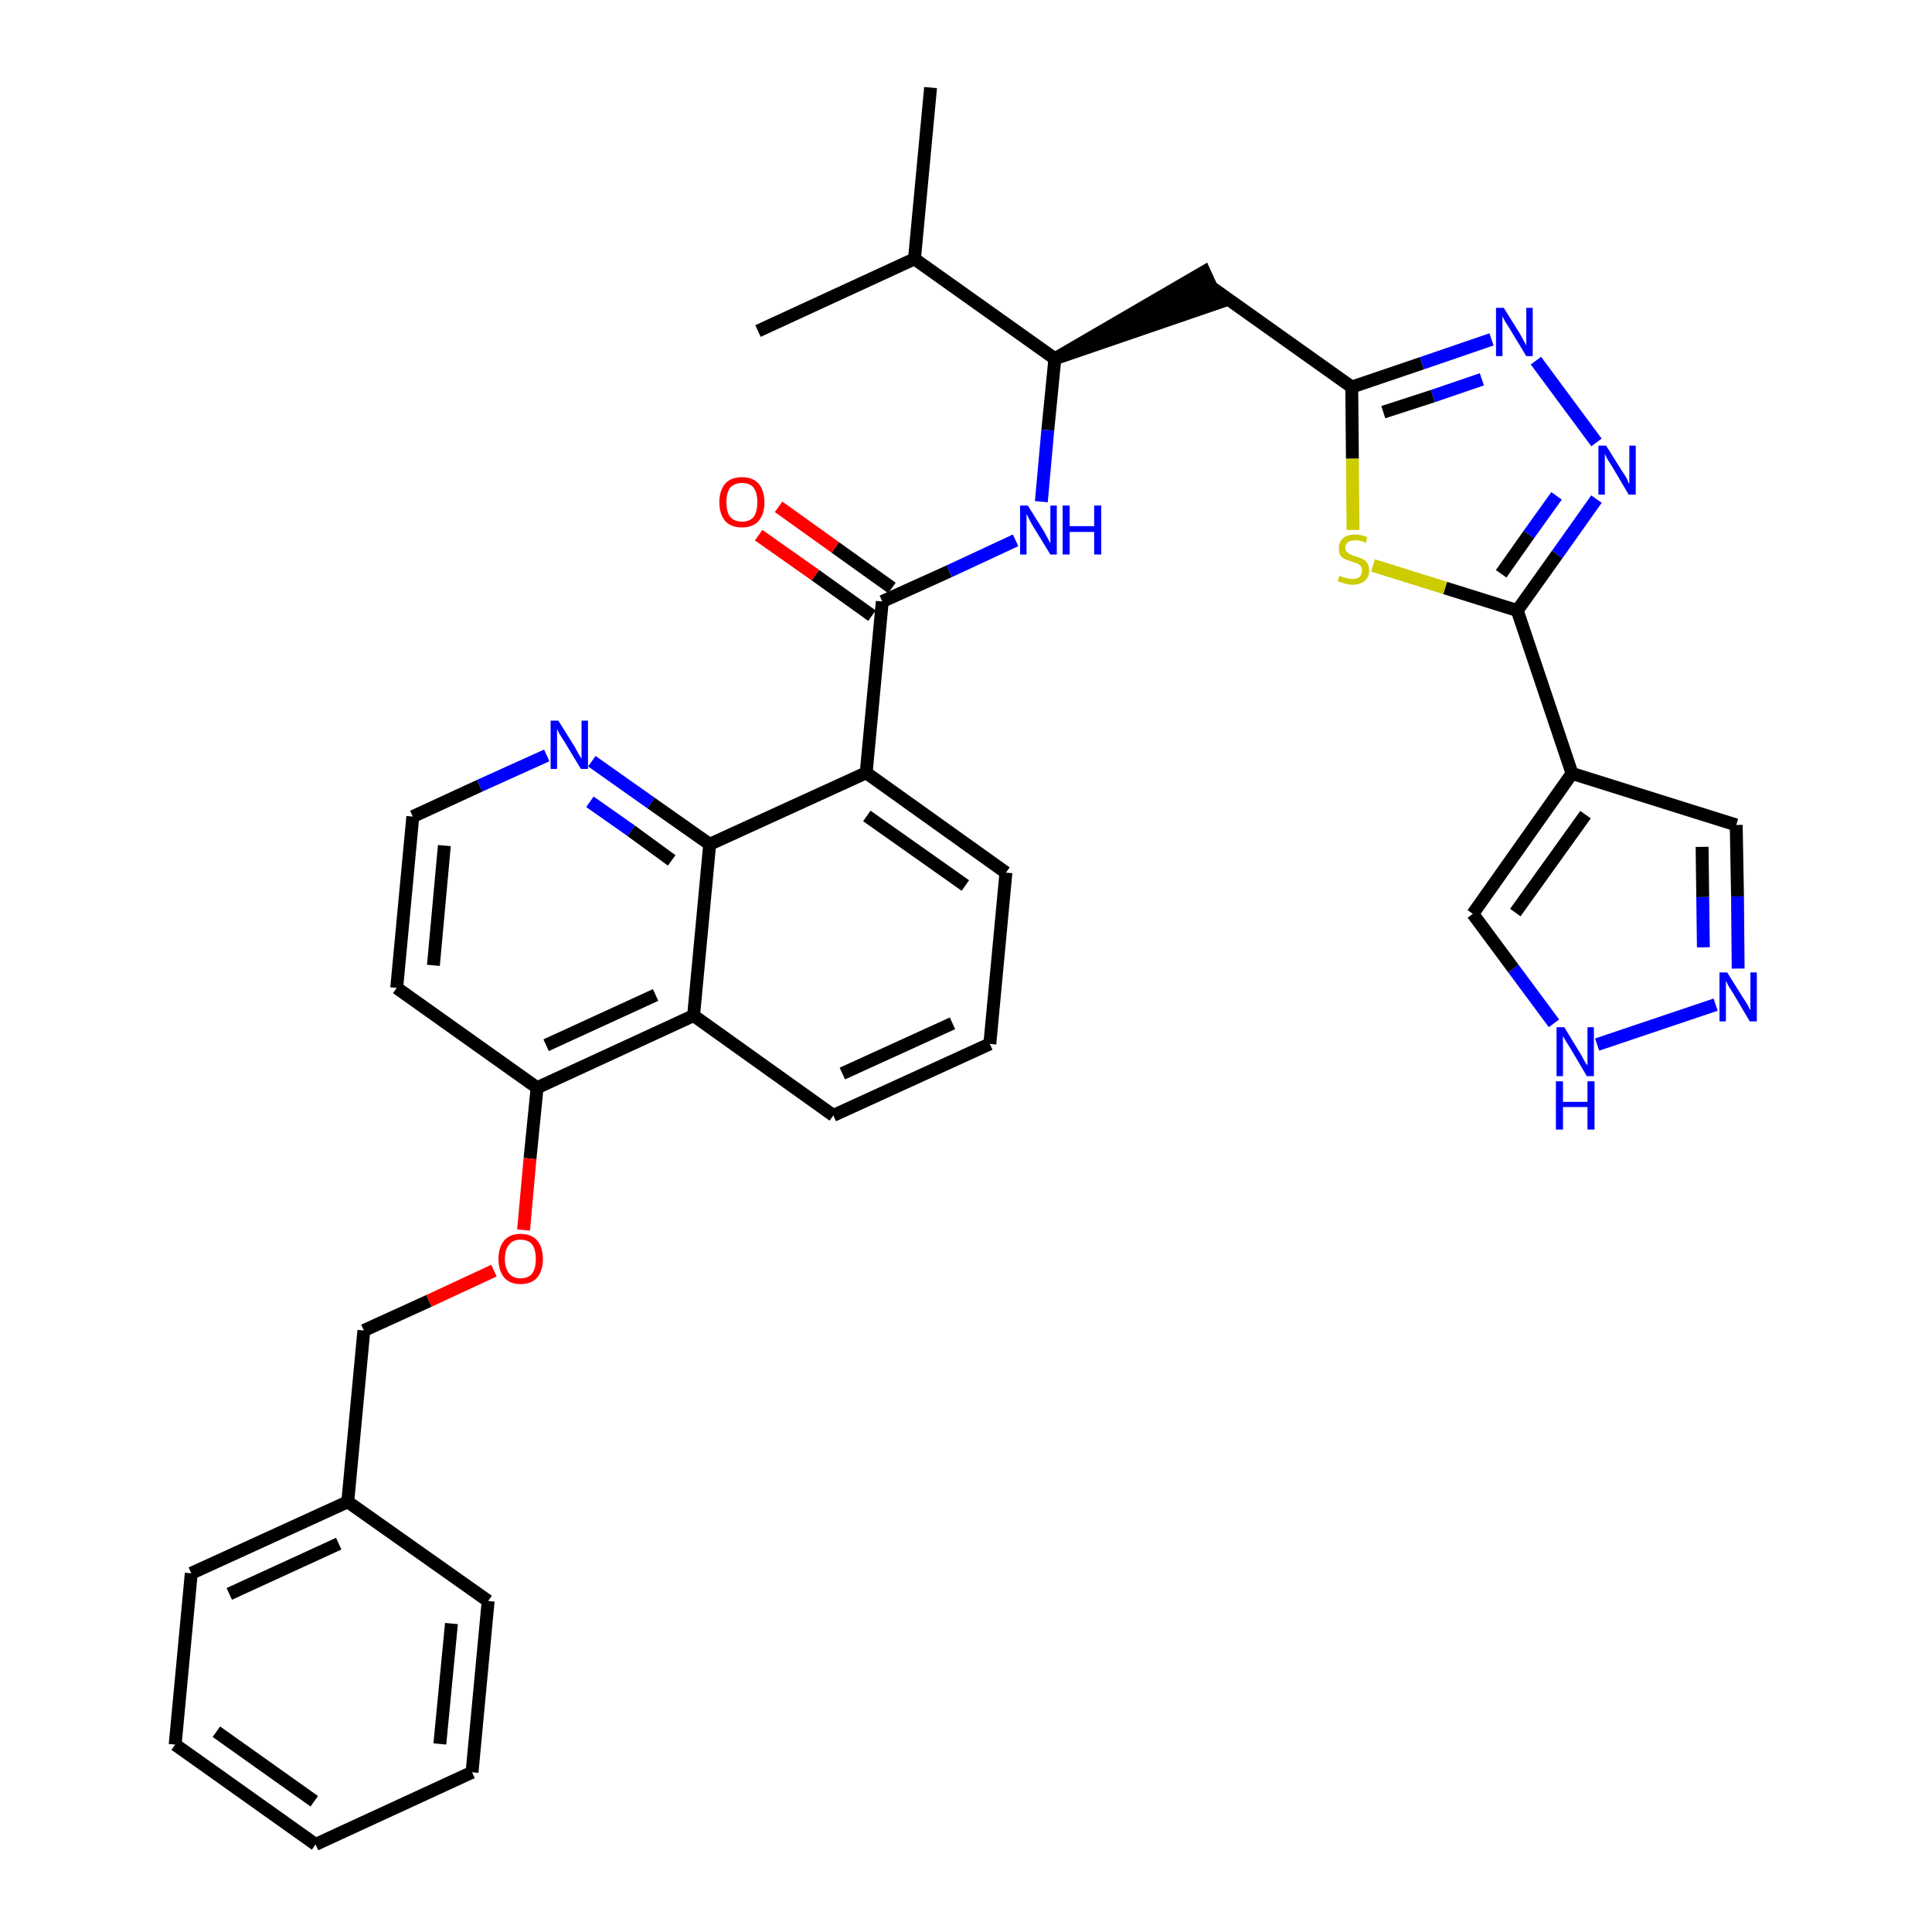 <?xml version='1.0' encoding='iso-8859-1'?>
<svg version='1.1' baseProfile='full'
              xmlns='http://www.w3.org/2000/svg'
                      xmlns:rdkit='http://www.rdkit.org/xml'
                      xmlns:xlink='http://www.w3.org/1999/xlink'
                  xml:space='preserve'
width='300px' height='300px' viewBox='0 0 300 300'>
<!-- END OF HEADER -->
<path class='bond-0 atom-0 atom-1' d='M 144.5,13.6 L 142.0,40.2' style='fill:none;fill-rule:evenodd;stroke:#000000;stroke-width:2.0px;stroke-linecap:butt;stroke-linejoin:miter;stroke-opacity:1' />
<path class='bond-1 atom-1 atom-2' d='M 142.0,40.2 L 117.7,51.4' style='fill:none;fill-rule:evenodd;stroke:#000000;stroke-width:2.0px;stroke-linecap:butt;stroke-linejoin:miter;stroke-opacity:1' />
<path class='bond-2 atom-1 atom-3' d='M 142.0,40.2 L 163.8,55.7' style='fill:none;fill-rule:evenodd;stroke:#000000;stroke-width:2.0px;stroke-linecap:butt;stroke-linejoin:miter;stroke-opacity:1' />
<path class='bond-3 atom-3 atom-4' d='M 163.8,55.7 L 189.2,47.0 L 187.0,42.2 Z' style='fill:#000000;fill-rule:evenodd;fill-opacity:1;stroke:#000000;stroke-width:2.0px;stroke-linecap:butt;stroke-linejoin:miter;stroke-opacity:1;' />
<path class='bond-14 atom-3 atom-15' d='M 163.8,55.7 L 162.7,66.8' style='fill:none;fill-rule:evenodd;stroke:#000000;stroke-width:2.0px;stroke-linecap:butt;stroke-linejoin:miter;stroke-opacity:1' />
<path class='bond-14 atom-3 atom-15' d='M 162.7,66.8 L 161.7,77.9' style='fill:none;fill-rule:evenodd;stroke:#0000FF;stroke-width:2.0px;stroke-linecap:butt;stroke-linejoin:miter;stroke-opacity:1' />
<path class='bond-4 atom-4 atom-5' d='M 188.1,44.6 L 209.9,60.1' style='fill:none;fill-rule:evenodd;stroke:#000000;stroke-width:2.0px;stroke-linecap:butt;stroke-linejoin:miter;stroke-opacity:1' />
<path class='bond-5 atom-5 atom-6' d='M 209.9,60.1 L 220.8,56.4' style='fill:none;fill-rule:evenodd;stroke:#000000;stroke-width:2.0px;stroke-linecap:butt;stroke-linejoin:miter;stroke-opacity:1' />
<path class='bond-5 atom-5 atom-6' d='M 220.8,56.4 L 231.6,52.7' style='fill:none;fill-rule:evenodd;stroke:#0000FF;stroke-width:2.0px;stroke-linecap:butt;stroke-linejoin:miter;stroke-opacity:1' />
<path class='bond-5 atom-5 atom-6' d='M 214.8,64.0 L 222.5,61.5' style='fill:none;fill-rule:evenodd;stroke:#000000;stroke-width:2.0px;stroke-linecap:butt;stroke-linejoin:miter;stroke-opacity:1' />
<path class='bond-5 atom-5 atom-6' d='M 222.5,61.5 L 230.1,58.9' style='fill:none;fill-rule:evenodd;stroke:#0000FF;stroke-width:2.0px;stroke-linecap:butt;stroke-linejoin:miter;stroke-opacity:1' />
<path class='bond-35 atom-14 atom-5' d='M 210.1,82.3 L 210.0,71.2' style='fill:none;fill-rule:evenodd;stroke:#CCCC00;stroke-width:2.0px;stroke-linecap:butt;stroke-linejoin:miter;stroke-opacity:1' />
<path class='bond-35 atom-14 atom-5' d='M 210.0,71.2 L 209.9,60.1' style='fill:none;fill-rule:evenodd;stroke:#000000;stroke-width:2.0px;stroke-linecap:butt;stroke-linejoin:miter;stroke-opacity:1' />
<path class='bond-6 atom-6 atom-7' d='M 238.5,56.0 L 247.9,68.7' style='fill:none;fill-rule:evenodd;stroke:#0000FF;stroke-width:2.0px;stroke-linecap:butt;stroke-linejoin:miter;stroke-opacity:1' />
<path class='bond-7 atom-7 atom-8' d='M 247.9,77.5 L 241.8,86.1' style='fill:none;fill-rule:evenodd;stroke:#0000FF;stroke-width:2.0px;stroke-linecap:butt;stroke-linejoin:miter;stroke-opacity:1' />
<path class='bond-7 atom-7 atom-8' d='M 241.8,86.1 L 235.6,94.8' style='fill:none;fill-rule:evenodd;stroke:#000000;stroke-width:2.0px;stroke-linecap:butt;stroke-linejoin:miter;stroke-opacity:1' />
<path class='bond-7 atom-7 atom-8' d='M 241.7,77.0 L 237.4,83.0' style='fill:none;fill-rule:evenodd;stroke:#0000FF;stroke-width:2.0px;stroke-linecap:butt;stroke-linejoin:miter;stroke-opacity:1' />
<path class='bond-7 atom-7 atom-8' d='M 237.4,83.0 L 233.1,89.1' style='fill:none;fill-rule:evenodd;stroke:#000000;stroke-width:2.0px;stroke-linecap:butt;stroke-linejoin:miter;stroke-opacity:1' />
<path class='bond-8 atom-8 atom-9' d='M 235.6,94.8 L 244.1,120.1' style='fill:none;fill-rule:evenodd;stroke:#000000;stroke-width:2.0px;stroke-linecap:butt;stroke-linejoin:miter;stroke-opacity:1' />
<path class='bond-13 atom-8 atom-14' d='M 235.6,94.8 L 224.4,91.3' style='fill:none;fill-rule:evenodd;stroke:#000000;stroke-width:2.0px;stroke-linecap:butt;stroke-linejoin:miter;stroke-opacity:1' />
<path class='bond-13 atom-8 atom-14' d='M 224.4,91.3 L 213.2,87.8' style='fill:none;fill-rule:evenodd;stroke:#CCCC00;stroke-width:2.0px;stroke-linecap:butt;stroke-linejoin:miter;stroke-opacity:1' />
<path class='bond-9 atom-9 atom-10' d='M 244.1,120.1 L 269.6,128.1' style='fill:none;fill-rule:evenodd;stroke:#000000;stroke-width:2.0px;stroke-linecap:butt;stroke-linejoin:miter;stroke-opacity:1' />
<path class='bond-37 atom-13 atom-9' d='M 228.7,141.9 L 244.1,120.1' style='fill:none;fill-rule:evenodd;stroke:#000000;stroke-width:2.0px;stroke-linecap:butt;stroke-linejoin:miter;stroke-opacity:1' />
<path class='bond-37 atom-13 atom-9' d='M 235.3,141.7 L 246.2,126.5' style='fill:none;fill-rule:evenodd;stroke:#000000;stroke-width:2.0px;stroke-linecap:butt;stroke-linejoin:miter;stroke-opacity:1' />
<path class='bond-10 atom-10 atom-11' d='M 269.6,128.1 L 269.8,139.2' style='fill:none;fill-rule:evenodd;stroke:#000000;stroke-width:2.0px;stroke-linecap:butt;stroke-linejoin:miter;stroke-opacity:1' />
<path class='bond-10 atom-10 atom-11' d='M 269.8,139.2 L 269.9,150.4' style='fill:none;fill-rule:evenodd;stroke:#0000FF;stroke-width:2.0px;stroke-linecap:butt;stroke-linejoin:miter;stroke-opacity:1' />
<path class='bond-10 atom-10 atom-11' d='M 264.3,131.5 L 264.4,139.3' style='fill:none;fill-rule:evenodd;stroke:#000000;stroke-width:2.0px;stroke-linecap:butt;stroke-linejoin:miter;stroke-opacity:1' />
<path class='bond-10 atom-10 atom-11' d='M 264.4,139.3 L 264.5,147.1' style='fill:none;fill-rule:evenodd;stroke:#0000FF;stroke-width:2.0px;stroke-linecap:butt;stroke-linejoin:miter;stroke-opacity:1' />
<path class='bond-11 atom-11 atom-12' d='M 266.4,156.0 L 248.0,162.2' style='fill:none;fill-rule:evenodd;stroke:#0000FF;stroke-width:2.0px;stroke-linecap:butt;stroke-linejoin:miter;stroke-opacity:1' />
<path class='bond-12 atom-12 atom-13' d='M 241.3,158.9 L 235.0,150.4' style='fill:none;fill-rule:evenodd;stroke:#0000FF;stroke-width:2.0px;stroke-linecap:butt;stroke-linejoin:miter;stroke-opacity:1' />
<path class='bond-12 atom-12 atom-13' d='M 235.0,150.4 L 228.7,141.9' style='fill:none;fill-rule:evenodd;stroke:#000000;stroke-width:2.0px;stroke-linecap:butt;stroke-linejoin:miter;stroke-opacity:1' />
<path class='bond-15 atom-15 atom-16' d='M 157.7,83.9 L 147.4,88.7' style='fill:none;fill-rule:evenodd;stroke:#0000FF;stroke-width:2.0px;stroke-linecap:butt;stroke-linejoin:miter;stroke-opacity:1' />
<path class='bond-15 atom-15 atom-16' d='M 147.4,88.7 L 137.0,93.4' style='fill:none;fill-rule:evenodd;stroke:#000000;stroke-width:2.0px;stroke-linecap:butt;stroke-linejoin:miter;stroke-opacity:1' />
<path class='bond-16 atom-16 atom-17' d='M 138.5,91.3 L 129.7,85.0' style='fill:none;fill-rule:evenodd;stroke:#000000;stroke-width:2.0px;stroke-linecap:butt;stroke-linejoin:miter;stroke-opacity:1' />
<path class='bond-16 atom-16 atom-17' d='M 129.7,85.0 L 120.9,78.7' style='fill:none;fill-rule:evenodd;stroke:#FF0000;stroke-width:2.0px;stroke-linecap:butt;stroke-linejoin:miter;stroke-opacity:1' />
<path class='bond-16 atom-16 atom-17' d='M 135.4,95.6 L 126.6,89.3' style='fill:none;fill-rule:evenodd;stroke:#000000;stroke-width:2.0px;stroke-linecap:butt;stroke-linejoin:miter;stroke-opacity:1' />
<path class='bond-16 atom-16 atom-17' d='M 126.6,89.3 L 117.8,83.1' style='fill:none;fill-rule:evenodd;stroke:#FF0000;stroke-width:2.0px;stroke-linecap:butt;stroke-linejoin:miter;stroke-opacity:1' />
<path class='bond-17 atom-16 atom-18' d='M 137.0,93.4 L 134.5,120.0' style='fill:none;fill-rule:evenodd;stroke:#000000;stroke-width:2.0px;stroke-linecap:butt;stroke-linejoin:miter;stroke-opacity:1' />
<path class='bond-18 atom-18 atom-19' d='M 134.5,120.0 L 156.2,135.5' style='fill:none;fill-rule:evenodd;stroke:#000000;stroke-width:2.0px;stroke-linecap:butt;stroke-linejoin:miter;stroke-opacity:1' />
<path class='bond-18 atom-18 atom-19' d='M 134.6,126.7 L 149.9,137.5' style='fill:none;fill-rule:evenodd;stroke:#000000;stroke-width:2.0px;stroke-linecap:butt;stroke-linejoin:miter;stroke-opacity:1' />
<path class='bond-36 atom-35 atom-18' d='M 110.2,131.1 L 134.5,120.0' style='fill:none;fill-rule:evenodd;stroke:#000000;stroke-width:2.0px;stroke-linecap:butt;stroke-linejoin:miter;stroke-opacity:1' />
<path class='bond-19 atom-19 atom-20' d='M 156.2,135.5 L 153.7,162.1' style='fill:none;fill-rule:evenodd;stroke:#000000;stroke-width:2.0px;stroke-linecap:butt;stroke-linejoin:miter;stroke-opacity:1' />
<path class='bond-20 atom-20 atom-21' d='M 153.7,162.1 L 129.4,173.2' style='fill:none;fill-rule:evenodd;stroke:#000000;stroke-width:2.0px;stroke-linecap:butt;stroke-linejoin:miter;stroke-opacity:1' />
<path class='bond-20 atom-20 atom-21' d='M 147.9,158.9 L 130.8,166.7' style='fill:none;fill-rule:evenodd;stroke:#000000;stroke-width:2.0px;stroke-linecap:butt;stroke-linejoin:miter;stroke-opacity:1' />
<path class='bond-21 atom-21 atom-22' d='M 129.4,173.2 L 107.7,157.7' style='fill:none;fill-rule:evenodd;stroke:#000000;stroke-width:2.0px;stroke-linecap:butt;stroke-linejoin:miter;stroke-opacity:1' />
<path class='bond-22 atom-22 atom-23' d='M 107.7,157.7 L 83.4,168.9' style='fill:none;fill-rule:evenodd;stroke:#000000;stroke-width:2.0px;stroke-linecap:butt;stroke-linejoin:miter;stroke-opacity:1' />
<path class='bond-22 atom-22 atom-23' d='M 101.8,154.5 L 84.8,162.3' style='fill:none;fill-rule:evenodd;stroke:#000000;stroke-width:2.0px;stroke-linecap:butt;stroke-linejoin:miter;stroke-opacity:1' />
<path class='bond-38 atom-35 atom-22' d='M 110.2,131.1 L 107.7,157.7' style='fill:none;fill-rule:evenodd;stroke:#000000;stroke-width:2.0px;stroke-linecap:butt;stroke-linejoin:miter;stroke-opacity:1' />
<path class='bond-23 atom-23 atom-24' d='M 83.4,168.9 L 82.3,179.9' style='fill:none;fill-rule:evenodd;stroke:#000000;stroke-width:2.0px;stroke-linecap:butt;stroke-linejoin:miter;stroke-opacity:1' />
<path class='bond-23 atom-23 atom-24' d='M 82.3,179.9 L 81.3,191.0' style='fill:none;fill-rule:evenodd;stroke:#FF0000;stroke-width:2.0px;stroke-linecap:butt;stroke-linejoin:miter;stroke-opacity:1' />
<path class='bond-31 atom-23 atom-32' d='M 83.4,168.9 L 61.6,153.4' style='fill:none;fill-rule:evenodd;stroke:#000000;stroke-width:2.0px;stroke-linecap:butt;stroke-linejoin:miter;stroke-opacity:1' />
<path class='bond-24 atom-24 atom-25' d='M 76.7,197.3 L 66.6,202.0' style='fill:none;fill-rule:evenodd;stroke:#FF0000;stroke-width:2.0px;stroke-linecap:butt;stroke-linejoin:miter;stroke-opacity:1' />
<path class='bond-24 atom-24 atom-25' d='M 66.6,202.0 L 56.5,206.6' style='fill:none;fill-rule:evenodd;stroke:#000000;stroke-width:2.0px;stroke-linecap:butt;stroke-linejoin:miter;stroke-opacity:1' />
<path class='bond-25 atom-25 atom-26' d='M 56.5,206.6 L 54.0,233.2' style='fill:none;fill-rule:evenodd;stroke:#000000;stroke-width:2.0px;stroke-linecap:butt;stroke-linejoin:miter;stroke-opacity:1' />
<path class='bond-26 atom-26 atom-27' d='M 54.0,233.2 L 29.7,244.3' style='fill:none;fill-rule:evenodd;stroke:#000000;stroke-width:2.0px;stroke-linecap:butt;stroke-linejoin:miter;stroke-opacity:1' />
<path class='bond-26 atom-26 atom-27' d='M 52.6,239.7 L 35.6,247.5' style='fill:none;fill-rule:evenodd;stroke:#000000;stroke-width:2.0px;stroke-linecap:butt;stroke-linejoin:miter;stroke-opacity:1' />
<path class='bond-39 atom-31 atom-26' d='M 75.8,248.6 L 54.0,233.2' style='fill:none;fill-rule:evenodd;stroke:#000000;stroke-width:2.0px;stroke-linecap:butt;stroke-linejoin:miter;stroke-opacity:1' />
<path class='bond-27 atom-27 atom-28' d='M 29.7,244.3 L 27.2,270.9' style='fill:none;fill-rule:evenodd;stroke:#000000;stroke-width:2.0px;stroke-linecap:butt;stroke-linejoin:miter;stroke-opacity:1' />
<path class='bond-28 atom-28 atom-29' d='M 27.2,270.9 L 49.0,286.4' style='fill:none;fill-rule:evenodd;stroke:#000000;stroke-width:2.0px;stroke-linecap:butt;stroke-linejoin:miter;stroke-opacity:1' />
<path class='bond-28 atom-28 atom-29' d='M 33.6,268.9 L 48.8,279.7' style='fill:none;fill-rule:evenodd;stroke:#000000;stroke-width:2.0px;stroke-linecap:butt;stroke-linejoin:miter;stroke-opacity:1' />
<path class='bond-29 atom-29 atom-30' d='M 49.0,286.4 L 73.3,275.2' style='fill:none;fill-rule:evenodd;stroke:#000000;stroke-width:2.0px;stroke-linecap:butt;stroke-linejoin:miter;stroke-opacity:1' />
<path class='bond-30 atom-30 atom-31' d='M 73.3,275.2 L 75.8,248.6' style='fill:none;fill-rule:evenodd;stroke:#000000;stroke-width:2.0px;stroke-linecap:butt;stroke-linejoin:miter;stroke-opacity:1' />
<path class='bond-30 atom-30 atom-31' d='M 68.3,270.8 L 70.1,252.1' style='fill:none;fill-rule:evenodd;stroke:#000000;stroke-width:2.0px;stroke-linecap:butt;stroke-linejoin:miter;stroke-opacity:1' />
<path class='bond-32 atom-32 atom-33' d='M 61.6,153.4 L 64.1,126.8' style='fill:none;fill-rule:evenodd;stroke:#000000;stroke-width:2.0px;stroke-linecap:butt;stroke-linejoin:miter;stroke-opacity:1' />
<path class='bond-32 atom-32 atom-33' d='M 67.3,149.9 L 69.0,131.3' style='fill:none;fill-rule:evenodd;stroke:#000000;stroke-width:2.0px;stroke-linecap:butt;stroke-linejoin:miter;stroke-opacity:1' />
<path class='bond-33 atom-33 atom-34' d='M 64.1,126.8 L 74.5,122.0' style='fill:none;fill-rule:evenodd;stroke:#000000;stroke-width:2.0px;stroke-linecap:butt;stroke-linejoin:miter;stroke-opacity:1' />
<path class='bond-33 atom-33 atom-34' d='M 74.5,122.0 L 84.9,117.3' style='fill:none;fill-rule:evenodd;stroke:#0000FF;stroke-width:2.0px;stroke-linecap:butt;stroke-linejoin:miter;stroke-opacity:1' />
<path class='bond-34 atom-34 atom-35' d='M 91.9,118.2 L 101.1,124.7' style='fill:none;fill-rule:evenodd;stroke:#0000FF;stroke-width:2.0px;stroke-linecap:butt;stroke-linejoin:miter;stroke-opacity:1' />
<path class='bond-34 atom-34 atom-35' d='M 101.1,124.7 L 110.2,131.1' style='fill:none;fill-rule:evenodd;stroke:#000000;stroke-width:2.0px;stroke-linecap:butt;stroke-linejoin:miter;stroke-opacity:1' />
<path class='bond-34 atom-34 atom-35' d='M 91.6,124.5 L 98.0,129.0' style='fill:none;fill-rule:evenodd;stroke:#0000FF;stroke-width:2.0px;stroke-linecap:butt;stroke-linejoin:miter;stroke-opacity:1' />
<path class='bond-34 atom-34 atom-35' d='M 98.0,129.0 L 104.3,133.6' style='fill:none;fill-rule:evenodd;stroke:#000000;stroke-width:2.0px;stroke-linecap:butt;stroke-linejoin:miter;stroke-opacity:1' />
<path  class='atom-6' d='M 233.5 47.8
L 236.0 51.8
Q 236.2 52.2, 236.6 52.9
Q 237.0 53.6, 237.0 53.7
L 237.0 47.8
L 238.0 47.8
L 238.0 55.3
L 237.0 55.3
L 234.4 51.0
Q 234.0 50.4, 233.7 49.9
Q 233.4 49.3, 233.3 49.1
L 233.3 55.3
L 232.3 55.3
L 232.3 47.8
L 233.5 47.8
' fill='#0000FF'/>
<path  class='atom-7' d='M 249.4 69.2
L 251.9 73.2
Q 252.2 73.6, 252.6 74.3
Q 252.9 75.1, 253.0 75.1
L 253.0 69.2
L 254.0 69.2
L 254.0 76.8
L 252.9 76.8
L 250.3 72.4
Q 250.0 71.9, 249.6 71.3
Q 249.3 70.7, 249.2 70.5
L 249.2 76.8
L 248.2 76.8
L 248.2 69.2
L 249.4 69.2
' fill='#0000FF'/>
<path  class='atom-11' d='M 268.2 151.0
L 270.7 155.0
Q 271.0 155.4, 271.4 156.1
Q 271.8 156.9, 271.8 156.9
L 271.8 151.0
L 272.8 151.0
L 272.8 158.6
L 271.7 158.6
L 269.1 154.2
Q 268.8 153.7, 268.4 153.1
Q 268.1 152.5, 268.0 152.3
L 268.0 158.6
L 267.0 158.6
L 267.0 151.0
L 268.2 151.0
' fill='#0000FF'/>
<path  class='atom-12' d='M 242.9 159.5
L 245.4 163.6
Q 245.6 163.9, 246.0 164.7
Q 246.4 165.4, 246.5 165.4
L 246.5 159.5
L 247.5 159.5
L 247.5 167.1
L 246.4 167.1
L 243.8 162.7
Q 243.5 162.2, 243.1 161.6
Q 242.8 161.0, 242.7 160.9
L 242.7 167.1
L 241.7 167.1
L 241.7 159.5
L 242.9 159.5
' fill='#0000FF'/>
<path  class='atom-12' d='M 241.6 167.9
L 242.7 167.9
L 242.7 171.1
L 246.5 171.1
L 246.5 167.9
L 247.6 167.9
L 247.6 175.4
L 246.5 175.4
L 246.5 171.9
L 242.7 171.9
L 242.7 175.4
L 241.6 175.4
L 241.6 167.9
' fill='#0000FF'/>
<path  class='atom-14' d='M 208.0 89.4
Q 208.1 89.4, 208.4 89.6
Q 208.8 89.7, 209.2 89.8
Q 209.6 89.9, 210.0 89.9
Q 210.7 89.9, 211.1 89.6
Q 211.5 89.2, 211.5 88.6
Q 211.5 88.2, 211.3 87.9
Q 211.1 87.7, 210.8 87.5
Q 210.4 87.4, 209.9 87.2
Q 209.2 87.0, 208.8 86.8
Q 208.4 86.6, 208.1 86.2
Q 207.9 85.8, 207.9 85.1
Q 207.9 84.2, 208.5 83.6
Q 209.2 83.0, 210.4 83.0
Q 211.3 83.0, 212.3 83.4
L 212.1 84.3
Q 211.2 83.9, 210.5 83.9
Q 209.7 83.9, 209.3 84.2
Q 208.9 84.5, 208.9 85.0
Q 208.9 85.4, 209.1 85.7
Q 209.4 85.9, 209.7 86.1
Q 210.0 86.2, 210.5 86.4
Q 211.2 86.6, 211.6 86.8
Q 212.0 87.0, 212.3 87.4
Q 212.6 87.9, 212.6 88.6
Q 212.6 89.6, 211.9 90.2
Q 211.2 90.8, 210.0 90.8
Q 209.3 90.8, 208.8 90.6
Q 208.3 90.5, 207.7 90.2
L 208.0 89.4
' fill='#CCCC00'/>
<path  class='atom-15' d='M 159.6 78.5
L 162.1 82.5
Q 162.3 82.9, 162.7 83.6
Q 163.1 84.4, 163.1 84.4
L 163.1 78.5
L 164.1 78.5
L 164.1 86.1
L 163.1 86.1
L 160.4 81.7
Q 160.1 81.2, 159.8 80.6
Q 159.5 80.0, 159.4 79.8
L 159.4 86.1
L 158.4 86.1
L 158.4 78.5
L 159.6 78.5
' fill='#0000FF'/>
<path  class='atom-15' d='M 165.0 78.5
L 166.1 78.5
L 166.1 81.7
L 169.9 81.7
L 169.9 78.5
L 171.0 78.5
L 171.0 86.1
L 169.9 86.1
L 169.9 82.6
L 166.1 82.6
L 166.1 86.1
L 165.0 86.1
L 165.0 78.5
' fill='#0000FF'/>
<path  class='atom-17' d='M 111.7 78.0
Q 111.7 76.2, 112.6 75.1
Q 113.5 74.1, 115.2 74.1
Q 116.9 74.1, 117.8 75.1
Q 118.7 76.2, 118.7 78.0
Q 118.7 79.8, 117.8 80.9
Q 116.9 81.9, 115.2 81.9
Q 113.5 81.9, 112.6 80.9
Q 111.7 79.8, 111.7 78.0
M 115.2 81.0
Q 116.4 81.0, 117.0 80.3
Q 117.6 79.5, 117.6 78.0
Q 117.6 76.5, 117.0 75.7
Q 116.4 75.0, 115.2 75.0
Q 114.1 75.0, 113.4 75.7
Q 112.8 76.5, 112.8 78.0
Q 112.8 79.5, 113.4 80.3
Q 114.1 81.0, 115.2 81.0
' fill='#FF0000'/>
<path  class='atom-24' d='M 77.4 195.5
Q 77.4 193.7, 78.3 192.6
Q 79.2 191.6, 80.8 191.6
Q 82.5 191.6, 83.4 192.6
Q 84.3 193.7, 84.3 195.5
Q 84.3 197.3, 83.4 198.4
Q 82.5 199.4, 80.8 199.4
Q 79.2 199.4, 78.3 198.4
Q 77.4 197.3, 77.4 195.5
M 80.8 198.5
Q 82.0 198.5, 82.6 197.8
Q 83.2 197.0, 83.2 195.5
Q 83.2 194.0, 82.6 193.2
Q 82.0 192.5, 80.8 192.5
Q 79.7 192.5, 79.1 193.2
Q 78.4 194.0, 78.4 195.5
Q 78.4 197.0, 79.1 197.8
Q 79.7 198.5, 80.8 198.5
' fill='#FF0000'/>
<path  class='atom-34' d='M 86.7 111.9
L 89.2 115.9
Q 89.4 116.3, 89.8 117.0
Q 90.2 117.7, 90.3 117.8
L 90.3 111.9
L 91.3 111.9
L 91.3 119.4
L 90.2 119.4
L 87.6 115.1
Q 87.3 114.6, 86.9 114.0
Q 86.6 113.4, 86.5 113.2
L 86.5 119.4
L 85.5 119.4
L 85.5 111.9
L 86.7 111.9
' fill='#0000FF'/>
</svg>
